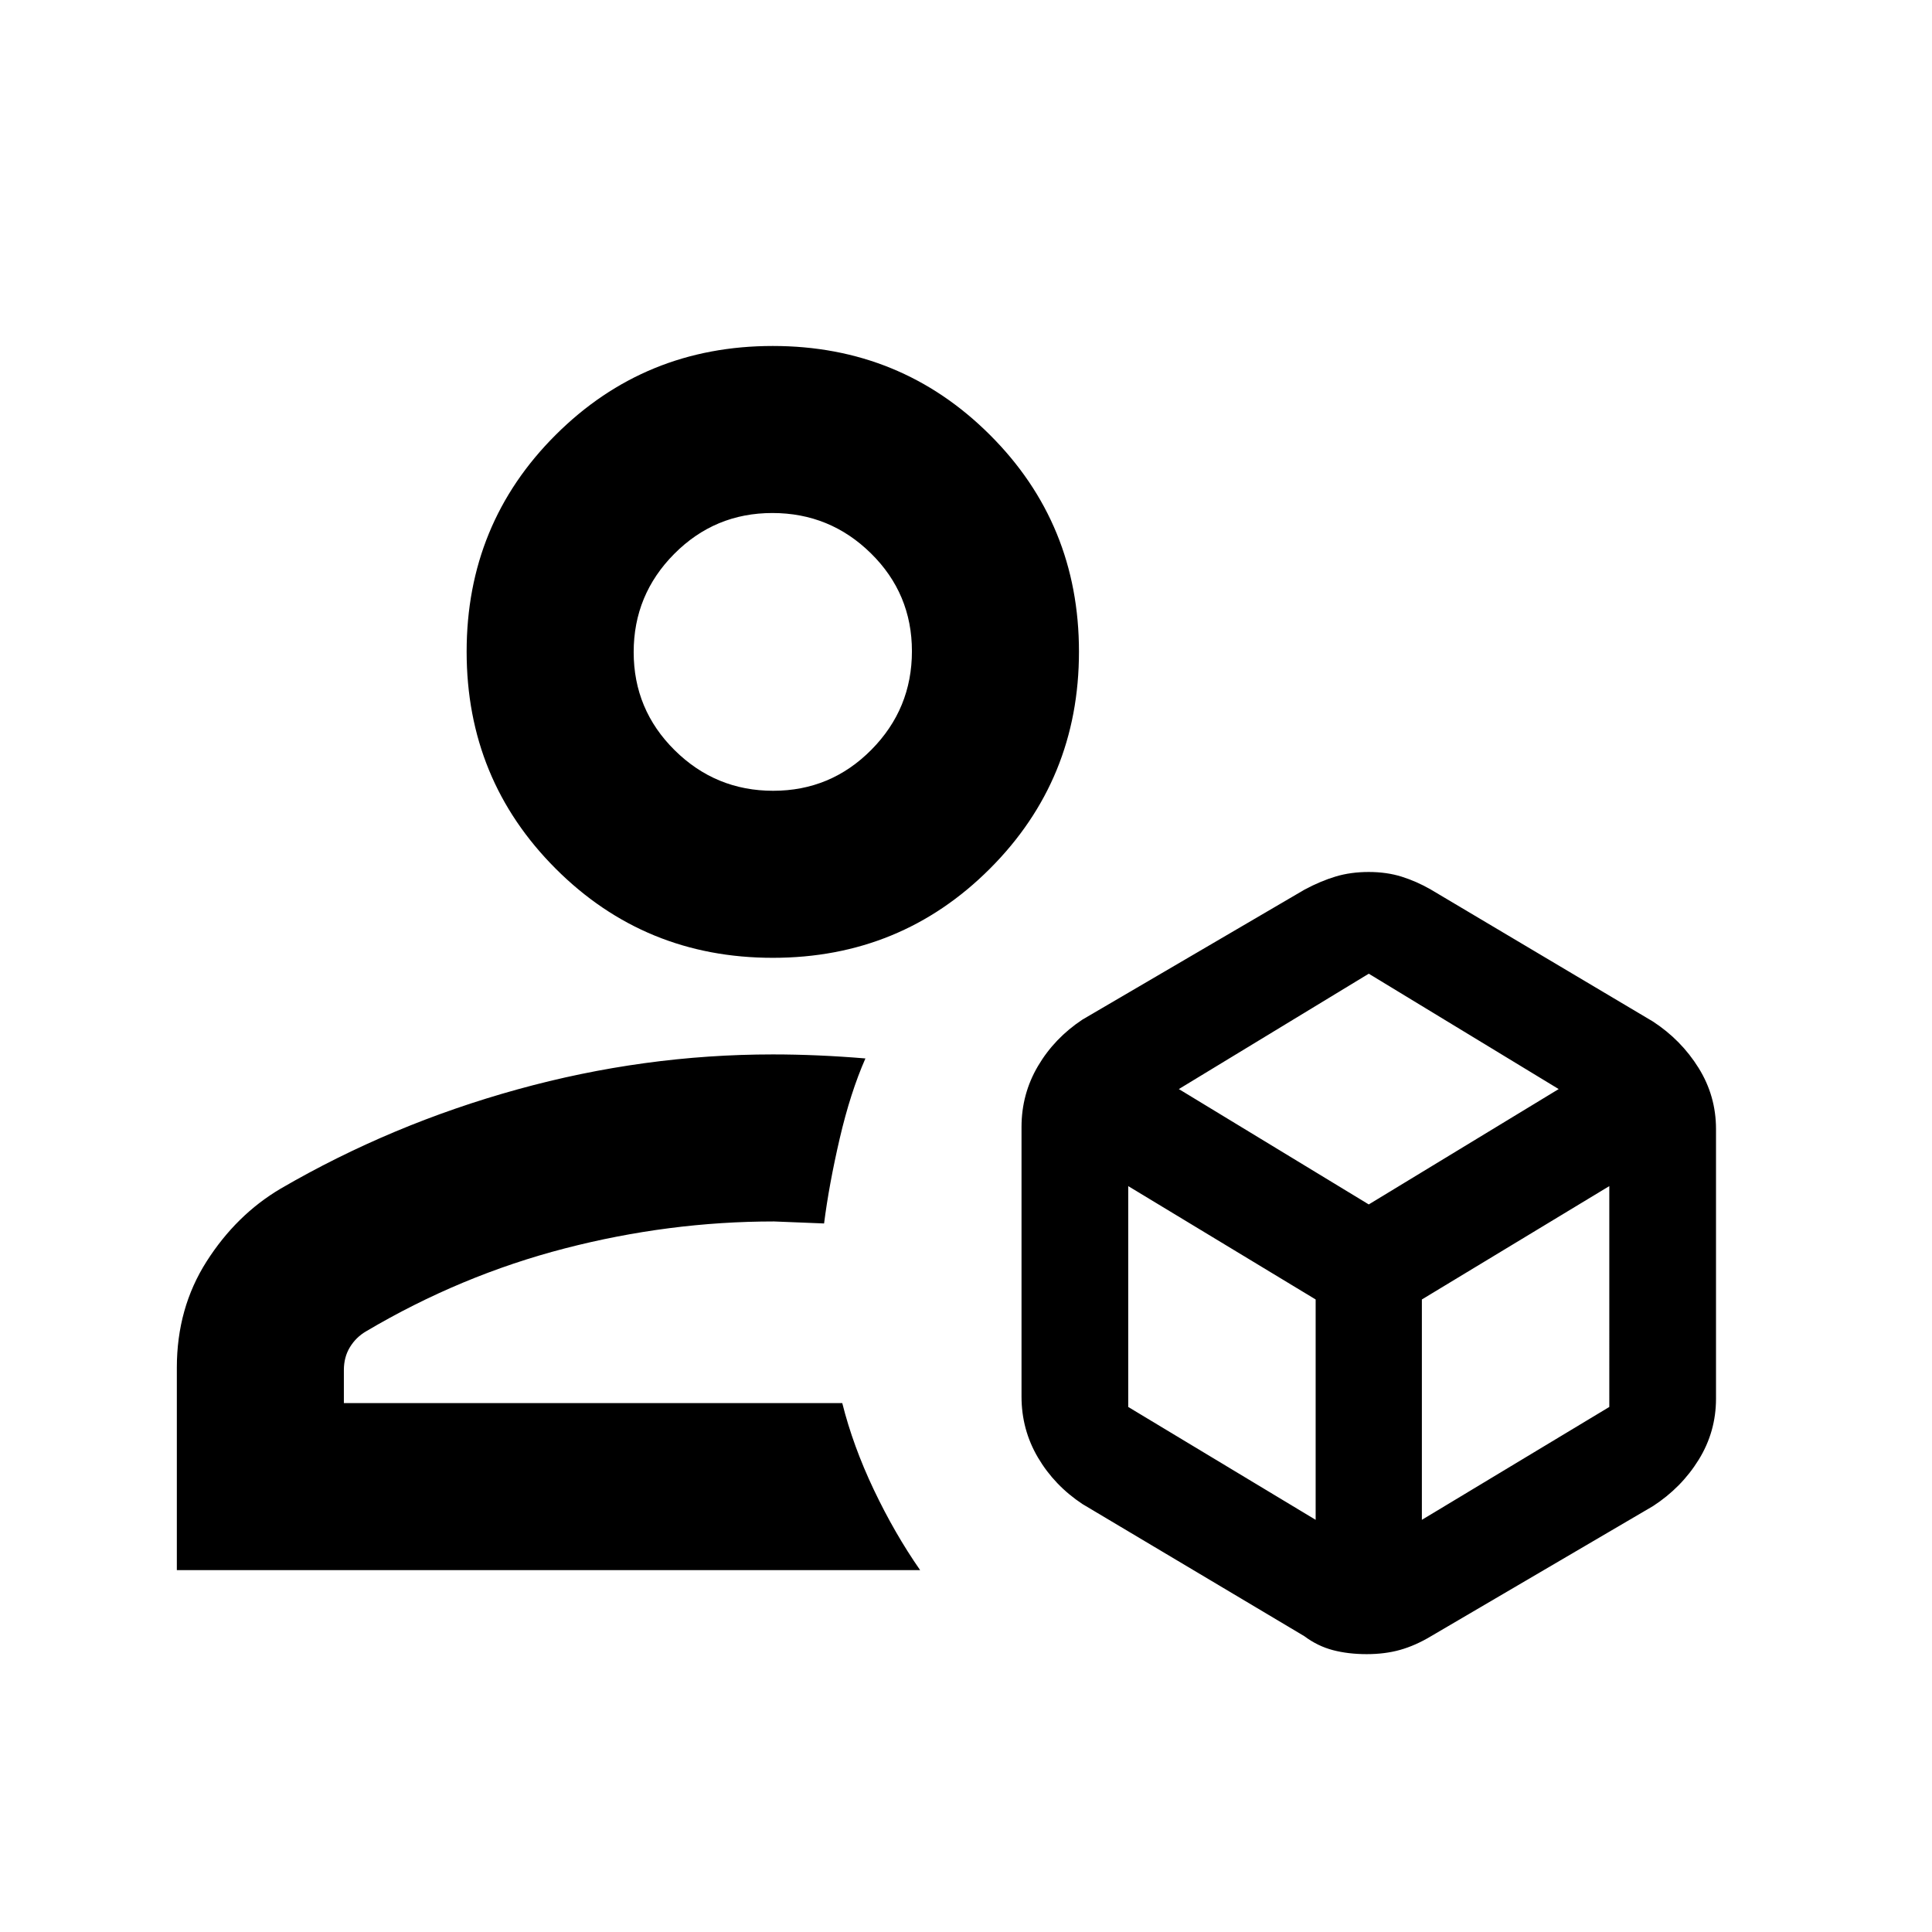 <svg xmlns="http://www.w3.org/2000/svg" height="20" viewBox="0 -960 960 960" width="20"><path d="M679.131-138.065q-9.196 0-16.803-1.99-7.607-1.991-14.263-6.967L537.891-212.63q-13.913-9.196-22.108-23.078-8.196-13.882-8.196-30.335v-133.935q0-16.453 8.196-30.335 8.195-13.883 22.108-23.078L648.304-518q7.957-4.239 15.414-6.478 7.456-2.239 16.413-2.239 8.956 0 16.39 2.341 7.434 2.342 14.436 6.376l110.413 65.609q14.008 9.162 22.656 23.055 8.648 13.893 8.648 30.358v133.935q0 16.453-8.576 30.335-8.576 13.882-22.728 23.078l-110.505 64.771q-7.626 4.555-15.139 6.674-7.514 2.12-16.595 2.12ZM384-484.065q-63.587 0-107.859-44.272-44.272-44.272-44.272-107.859 0-63.587 44.272-107.739T384-788.087q63.587 0 107.859 44.152 44.272 44.152 44.272 107.739t-44.272 107.859Q447.587-484.065 384-484.065ZM87.87-179.804v-100.609q0-29.587 14.771-52.761 14.772-23.174 36.772-36.174 55-32 117.793-49.359Q320-436.065 384-436.065q11 0 22.533.5 11.532.5 23.489 1.5-7.478 17-12.772 39.782-5.293 22.783-7.772 42.218l-24.898-1q-52.189 0-103.95 13.402-51.76 13.402-98.76 41.215-4.95 2.889-7.975 7.825-3.025 4.935-3.025 11.406v16.413h247.652q5.324 21.259 15.673 43.032 10.349 21.772 23.023 39.968H87.869Zm296.334-387.262q28.6 0 48.763-20.366 20.163-20.367 20.163-48.968 0-28.6-20.367-48.644-20.367-20.043-48.967-20.043-28.6 0-48.763 20.299-20.163 20.299-20.163 48.804 0 28.604 20.367 48.761 20.367 20.157 48.967 20.157Zm-.204-69.13Zm34.522 373.392Zm167.239-156.044 94.37 57.326 94.369-57.326-94.369-57.326-94.37 57.326Zm120.761 214.044 93.13-56.087V-370.63l-93.13 56.326v109.5Zm-145.913-56.087 93.13 56.087v-109.5l-93.13-56.326v109.739Z"/></svg>